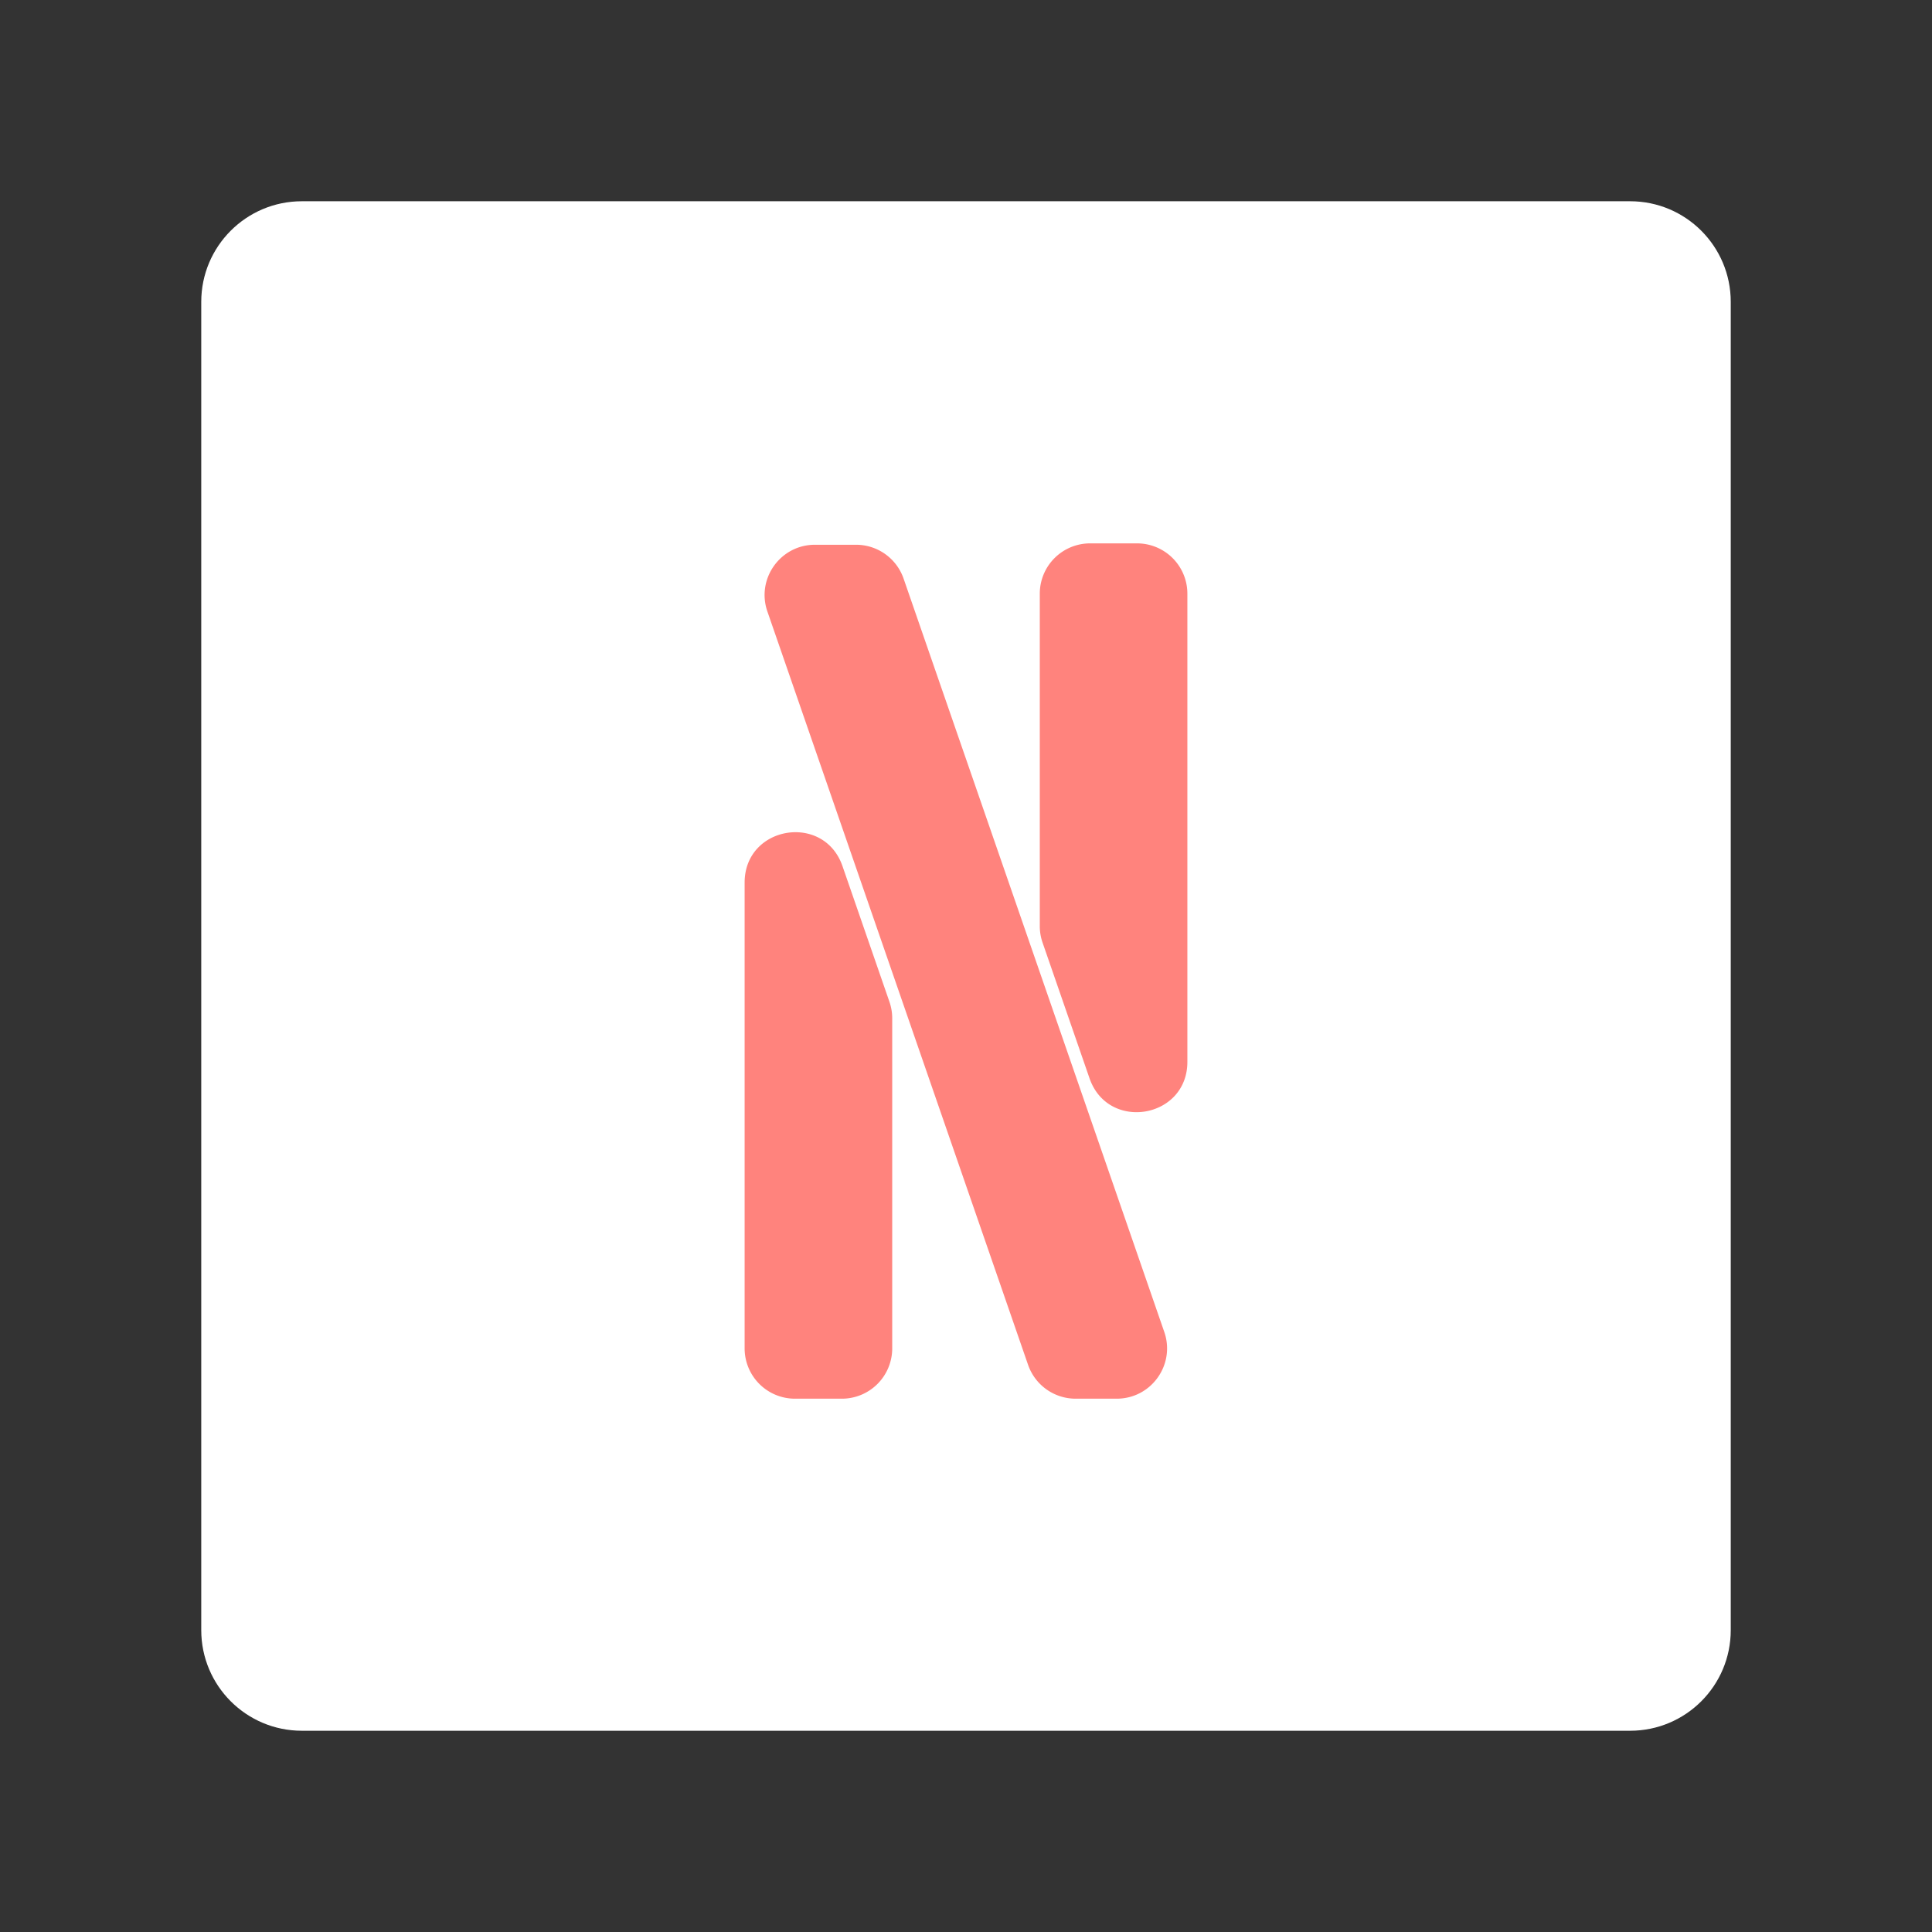 <svg xmlns="http://www.w3.org/2000/svg" width="192" height="192" fill="none"><rect width="100%" height="100%" fill="#333333" stroke="none"/><path fill="#fff" fill-rule="evenodd" d="M20 30c0-5.523 4.477-10 10-10h132c5.523 0 10 4.477 10 10v132c0 5.523-4.477 10-10 10H30c-5.523 0-10-4.477-10-10V30Z" clip-rule="evenodd"/><path fill="#FF837D" fill-rule="evenodd" d="M85.073 54.137a5 5 0 0 1 4.725 3.365l25.906 74.863c1.124 3.248-1.288 6.635-4.725 6.635h-4.085a5 5 0 0 1-4.725-3.365L76.263 60.772c-1.124-3.247 1.288-6.635 4.725-6.635h4.085ZM118 59a5 5 0 0 0-5-5h-4.667a5 5 0 0 0-5 5v33.038a5 5 0 0 0 .275 1.635l4.667 13.486c1.844 5.329 9.725 4.004 9.725-1.635V59Zm-29.333 75a5 5 0 0 1-5 5H79a5 5 0 0 1-5-5V87.709c0-5.64 7.88-6.964 9.725-1.635l4.667 13.486c.182.526.275 1.078.275 1.635V134Z" clip-rule="evenodd"/></svg>